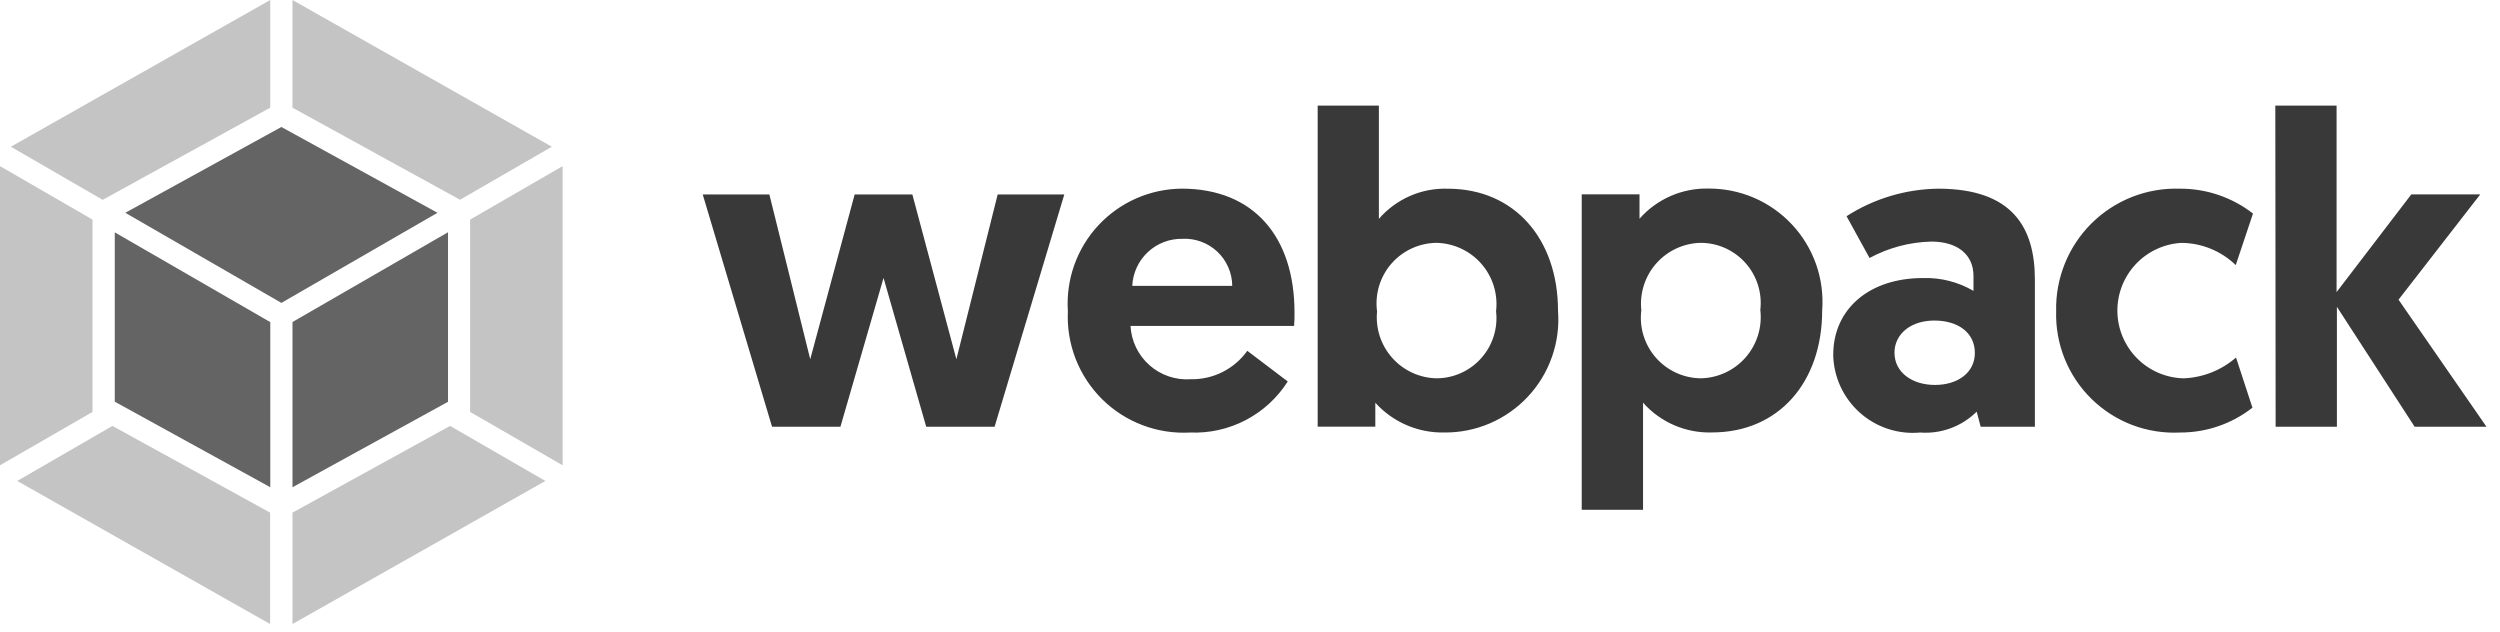 <svg width="87" height="22" viewBox="0 0 87 22" fill="none" xmlns="http://www.w3.org/2000/svg">
    <path d="M18.979 16.737L10.179 21.716V17.839L15.663 14.822L18.979 16.737ZM19.579 16.192V5.781L16.36 7.642V14.335L19.579 16.192ZM0.6 16.737L9.4 21.716V17.839L3.913 14.822L0.6 16.737ZM0 16.192V5.781L3.219 7.642V14.335L0 16.192ZM0.378 5.106L9.404 0V3.747L3.62 6.929L3.574 6.955L0.378 5.106ZM19.204 5.106L10.178 0V3.747L15.962 6.926L16.008 6.952L19.204 5.106Z" fill="#C4C4C4"/>
    <path d="M9.406 16.956L3.994 13.979V8.086L9.406 11.21V16.956ZM10.179 16.956L15.591 13.982V8.082L10.179 11.206V16.956ZM4.36 7.405L9.792 4.419L15.224 7.405L9.792 10.541L4.36 7.405Z" fill="#646464"/>
    <path d="M32.232 14.85H34.612L37.038 6.767H34.719L33.282 12.502L31.75 6.767H29.742L28.196 12.502L26.774 6.767H24.455L26.867 14.85H29.247L30.747 9.672L32.232 14.85ZM37.162 10.832C37.135 11.396 37.227 11.96 37.431 12.486C37.636 13.012 37.949 13.49 38.349 13.888C38.75 14.286 39.23 14.595 39.758 14.795C40.286 14.996 40.85 15.083 41.414 15.052C42.087 15.08 42.755 14.931 43.352 14.619C43.949 14.307 44.453 13.843 44.814 13.275L43.406 12.208C43.184 12.52 42.889 12.773 42.546 12.945C42.204 13.118 41.825 13.204 41.442 13.197C41.182 13.216 40.92 13.182 40.673 13.098C40.426 13.015 40.198 12.883 40.003 12.71C39.807 12.537 39.648 12.328 39.535 12.093C39.421 11.858 39.356 11.602 39.342 11.342H45.034C45.049 11.186 45.049 11.033 45.049 10.878C45.049 8.236 43.627 6.565 41.123 6.565C40.578 6.569 40.039 6.685 39.54 6.905C39.041 7.124 38.592 7.444 38.221 7.844C37.85 8.243 37.565 8.714 37.383 9.228C37.201 9.742 37.126 10.288 37.162 10.832ZM39.403 9.949C39.423 9.502 39.617 9.08 39.944 8.774C40.27 8.468 40.703 8.302 41.151 8.311C41.373 8.3 41.596 8.334 41.804 8.412C42.013 8.489 42.204 8.608 42.366 8.761C42.528 8.914 42.657 9.098 42.745 9.302C42.834 9.506 42.881 9.726 42.882 9.949H39.403ZM45.85 14.849H47.861V14.015C48.163 14.35 48.534 14.615 48.948 14.794C49.362 14.973 49.81 15.06 50.261 15.051C50.806 15.056 51.346 14.948 51.847 14.733C52.348 14.518 52.798 14.201 53.171 13.803C53.543 13.405 53.828 12.934 54.008 12.42C54.189 11.906 54.261 11.359 54.219 10.816C54.219 8.316 52.705 6.567 50.385 6.567C49.932 6.552 49.481 6.638 49.066 6.82C48.651 7.002 48.281 7.274 47.985 7.617V3.674H45.855V14.849H45.85ZM47.921 10.831C47.882 10.535 47.907 10.235 47.993 9.949C48.08 9.664 48.225 9.4 48.421 9.175C48.617 8.95 48.858 8.769 49.129 8.645C49.4 8.52 49.694 8.454 49.992 8.451C50.289 8.457 50.581 8.526 50.85 8.652C51.119 8.778 51.359 8.959 51.554 9.183C51.749 9.407 51.895 9.669 51.983 9.953C52.07 10.237 52.098 10.536 52.063 10.831C52.097 11.124 52.069 11.42 51.98 11.701C51.892 11.982 51.745 12.241 51.55 12.461C51.354 12.682 51.114 12.858 50.846 12.98C50.578 13.101 50.286 13.164 49.992 13.165C49.699 13.159 49.41 13.093 49.145 12.97C48.879 12.847 48.641 12.671 48.447 12.451C48.252 12.232 48.105 11.975 48.015 11.697C47.925 11.418 47.893 11.123 47.922 10.832L47.921 10.831ZM55.046 17.74H57.178V14.013C57.478 14.351 57.848 14.619 58.263 14.798C58.678 14.977 59.127 15.063 59.578 15.049C61.897 15.049 63.412 13.304 63.412 10.8C63.453 10.257 63.38 9.711 63.2 9.197C63.019 8.683 62.734 8.212 62.362 7.814C61.99 7.416 61.54 7.099 61.04 6.883C60.539 6.668 60 6.559 59.455 6.562C59.002 6.551 58.553 6.64 58.139 6.821C57.724 7.002 57.354 7.272 57.055 7.612V6.762H55.044V17.738L55.046 17.74ZM57.117 10.785C57.087 10.493 57.119 10.199 57.209 9.92C57.299 9.641 57.446 9.383 57.641 9.164C57.835 8.945 58.073 8.768 58.34 8.645C58.606 8.523 58.895 8.456 59.188 8.451C59.483 8.452 59.773 8.515 60.042 8.636C60.31 8.758 60.55 8.934 60.746 9.155C60.941 9.375 61.088 9.634 61.176 9.915C61.265 10.196 61.293 10.492 61.259 10.785C61.294 11.08 61.267 11.379 61.179 11.663C61.092 11.947 60.946 12.21 60.751 12.434C60.556 12.658 60.316 12.839 60.047 12.965C59.778 13.091 59.485 13.159 59.188 13.165C58.89 13.162 58.596 13.096 58.326 12.971C58.055 12.846 57.814 12.665 57.619 12.441C57.423 12.216 57.278 11.952 57.191 11.667C57.105 11.382 57.081 11.081 57.119 10.786L57.117 10.785ZM63.795 12.346C63.803 12.727 63.889 13.102 64.048 13.449C64.207 13.795 64.436 14.105 64.72 14.359C65.004 14.613 65.338 14.805 65.7 14.925C66.062 15.044 66.445 15.087 66.824 15.052C67.184 15.079 67.546 15.027 67.885 14.902C68.225 14.777 68.533 14.58 68.789 14.325L68.927 14.85H70.814V9.733C70.814 7.924 70.041 6.566 67.445 6.566C66.314 6.581 65.211 6.913 64.26 7.524L65.06 8.978C65.721 8.621 66.458 8.425 67.209 8.407C68.152 8.407 68.677 8.886 68.677 9.598V10.123C68.148 9.813 67.542 9.658 66.929 9.676C65.049 9.672 63.797 10.754 63.797 12.346H63.795ZM65.927 12.283C65.927 11.619 66.498 11.155 67.317 11.155C68.136 11.155 68.725 11.573 68.725 12.283C68.725 12.964 68.136 13.396 67.335 13.396C66.534 13.396 65.929 12.949 65.929 12.283H65.927ZM75.992 13.166C75.382 13.152 74.801 12.903 74.371 12.47C73.941 12.038 73.695 11.455 73.685 10.845C73.676 10.235 73.903 9.645 74.319 9.199C74.735 8.753 75.308 8.485 75.917 8.452C76.622 8.458 77.297 8.735 77.804 9.225L78.404 7.431C77.675 6.865 76.777 6.56 75.854 6.566C75.287 6.548 74.723 6.646 74.195 6.853C73.668 7.061 73.188 7.374 72.785 7.773C72.383 8.173 72.066 8.65 71.855 9.176C71.643 9.702 71.54 10.265 71.554 10.832C71.538 11.399 71.639 11.962 71.852 12.488C72.064 13.013 72.382 13.489 72.788 13.885C73.193 14.281 73.675 14.59 74.205 14.791C74.735 14.991 75.301 15.08 75.867 15.052C76.78 15.054 77.666 14.75 78.385 14.187L77.814 12.442C77.305 12.884 76.661 13.14 75.988 13.166H75.992ZM79.192 14.851H81.324V10.677L84.03 14.851H86.53L83.469 10.429L86.313 6.765H83.913L81.313 10.165V3.674H79.181L79.192 14.851Z" fill="#393939"/>
</svg>
